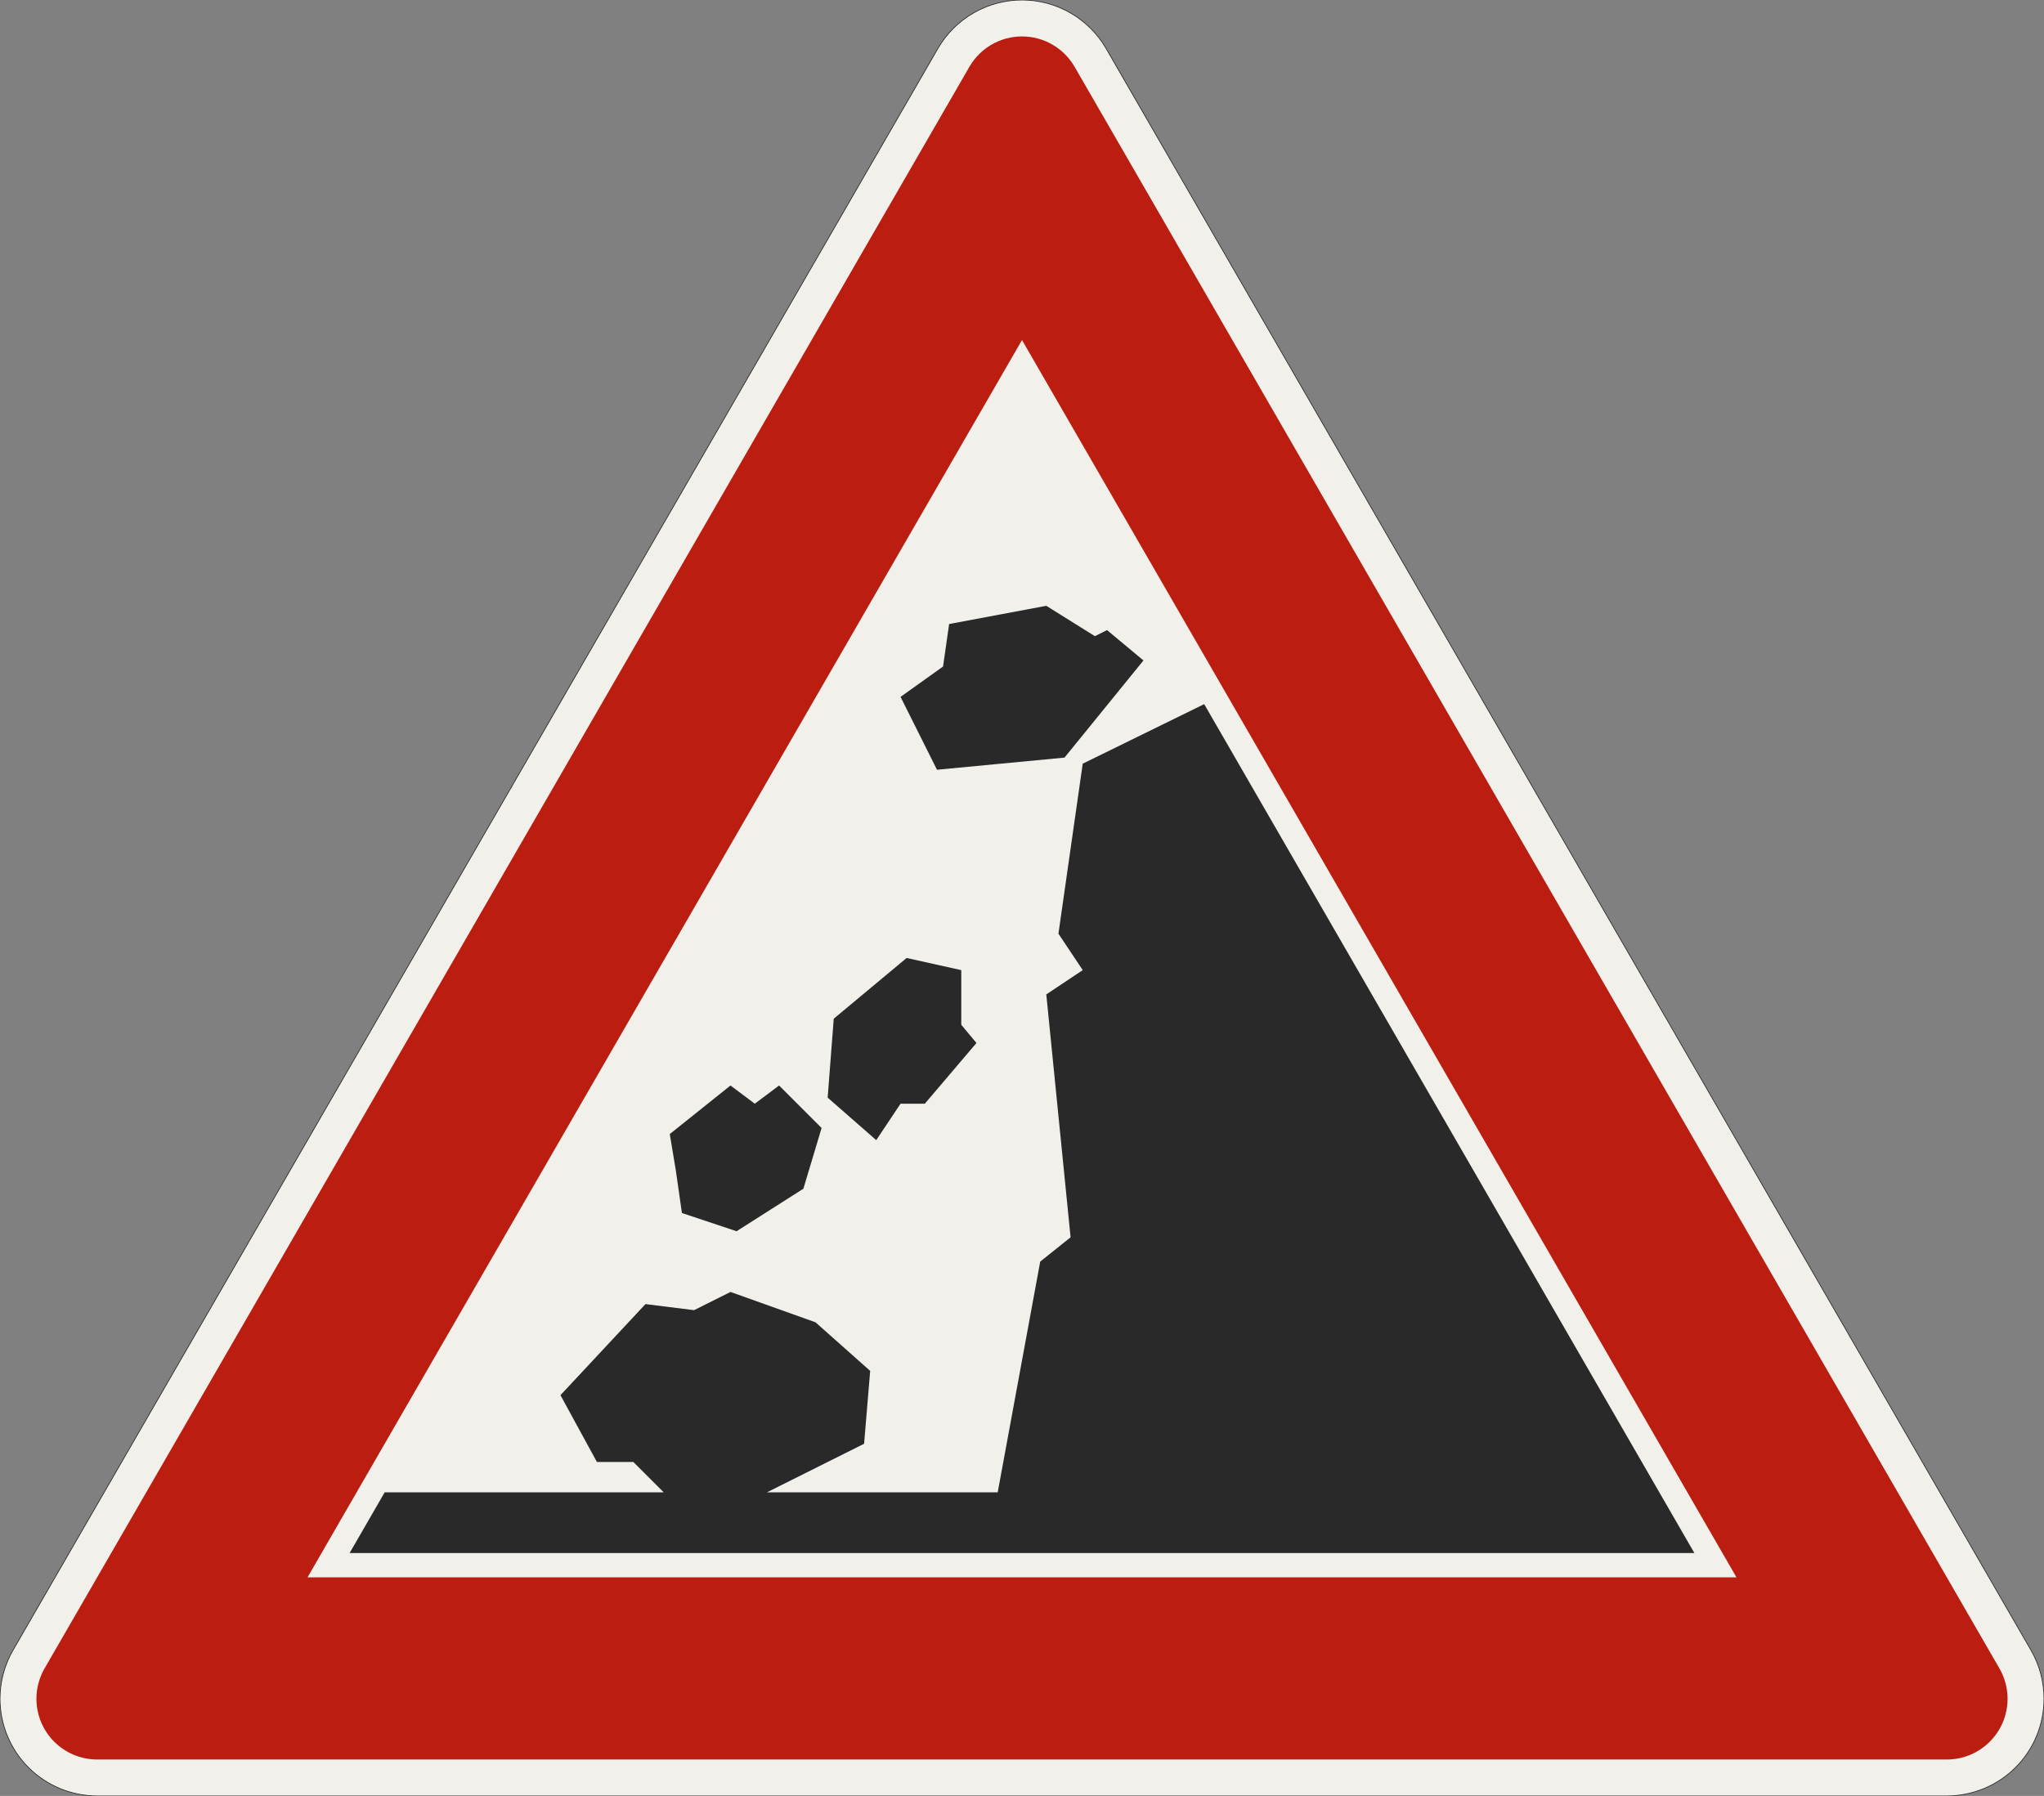 <?xml version="1.0" encoding="UTF-8"?>
<svg xmlns="http://www.w3.org/2000/svg" xmlns:xlink="http://www.w3.org/1999/xlink" width="841.436mm" height="739.423mm" viewBox="0 0 8414.36 7394.229" version="1.1">
<rect x="0" y="0" width="8414.36" height="7394.229" fill="#808080" stroke="none"/>
<g id="surface406">
<path style="fill-rule:evenodd;fill:rgb(94.51%,94.118%,91.765%);fill-opacity:1;stroke-width:0.3;stroke-linecap:butt;stroke-linejoin:miter;stroke:rgb(16.471%,16.078%,16.471%);stroke-opacity:1;stroke-miterlimit:3;" d="M -380.718 -0 C -391.327 -0 -401.501 4.214 -409.002 11.716 C -416.504 19.217 -420.718 29.391 -420.718 40 C -420.718 47.021 -418.87 53.919 -415.359 60 L -34.641 719.423 C -31.13 725.504 -26.081 730.553 -20 734.064 C -13.919 737.574 -7.022 739.423 -0 739.423 C 7.021 739.423 13.919 737.574 20 734.064 C 26.081 730.553 31.13 725.504 34.641 719.423 L 415.359 60 C 418.87 53.919 420.718 47.021 420.718 40 C 420.718 29.391 416.504 19.217 409.002 11.716 C 401.501 4.214 391.327 -0 380.718 -0 L -380.718 -0 " transform="matrix(10,0,0,-10,4207.18,7394.229)"/>
<path style=" stroke:none;fill-rule:evenodd;fill:rgb(73.333%,11.765%,6.275%);fill-opacity:1;" d="M 400 7244.23 C 261.93 7244.23 150 7132.301 150 6994.23 C 150 6950.344 161.551 6907.234 183.492 6869.23 L 3990.672 275 C 4035.332 197.648 4117.863 150 4207.18 150 C 4296.496 150 4379.027 197.648 4423.688 275 L 8230.867 6869.23 C 8252.809 6907.234 8264.359 6950.344 8264.359 6994.23 C 8264.359 7132.301 8152.43 7244.23 8014.359 7244.23 L 400 7244.23 M 1266.027 6494.23 L 4207.18 1400 L 7148.336 6494.23 L 1266.027 6494.23 "/>
<path style=" stroke:none;fill-rule:evenodd;fill:rgb(16.471%,16.078%,16.471%);fill-opacity:1;" d="M 1439.23 6394.23 L 6975.129 6394.23 L 4957.18 2899.039 L 4457.18 3144.23 L 4357.18 3844.23 L 4457.18 3994.23 L 4307.18 4094.23 L 4407.18 5094.23 L 4282.18 5194.23 L 4107.18 6144.23 L 3157.18 6144.23 L 3557.18 5944.23 L 3582.18 5644.23 L 3357.18 5444.23 L 3007.18 5319.23 L 2857.18 5394.23 L 2657.18 5369.23 L 2307.18 5744.23 L 2457.18 6019.23 L 2607.18 6019.23 L 2732.18 6144.23 L 1583.57 6144.23 L 1439.23 6394.23 M 3032.18 5069.23 L 3307.18 4894.23 L 3382.18 4644.23 L 3207.18 4469.23 L 3107.18 4544.23 L 3007.18 4469.23 L 2757.18 4669.23 L 2782.18 4819.23 L 2807.18 4994.23 L 3032.18 5069.23 M 3957.18 3994.23 L 3957.18 4219.23 L 4019.68 4294.23 L 3807.18 4544.23 L 3707.18 4544.23 L 3607.18 4694.23 L 3407.18 4519.23 L 3432.18 4194.23 L 3732.18 3944.23 L 3957.18 3994.23 M 4382.18 3119.23 L 4707.18 2719.23 L 4557.18 2594.23 L 4507.18 2619.23 L 4307.18 2494.23 L 3907.18 2569.23 L 3882.18 2744.23 L 3707.18 2869.23 L 3857.18 3169.23 L 4382.18 3119.23 "/>
</g>
</svg>
